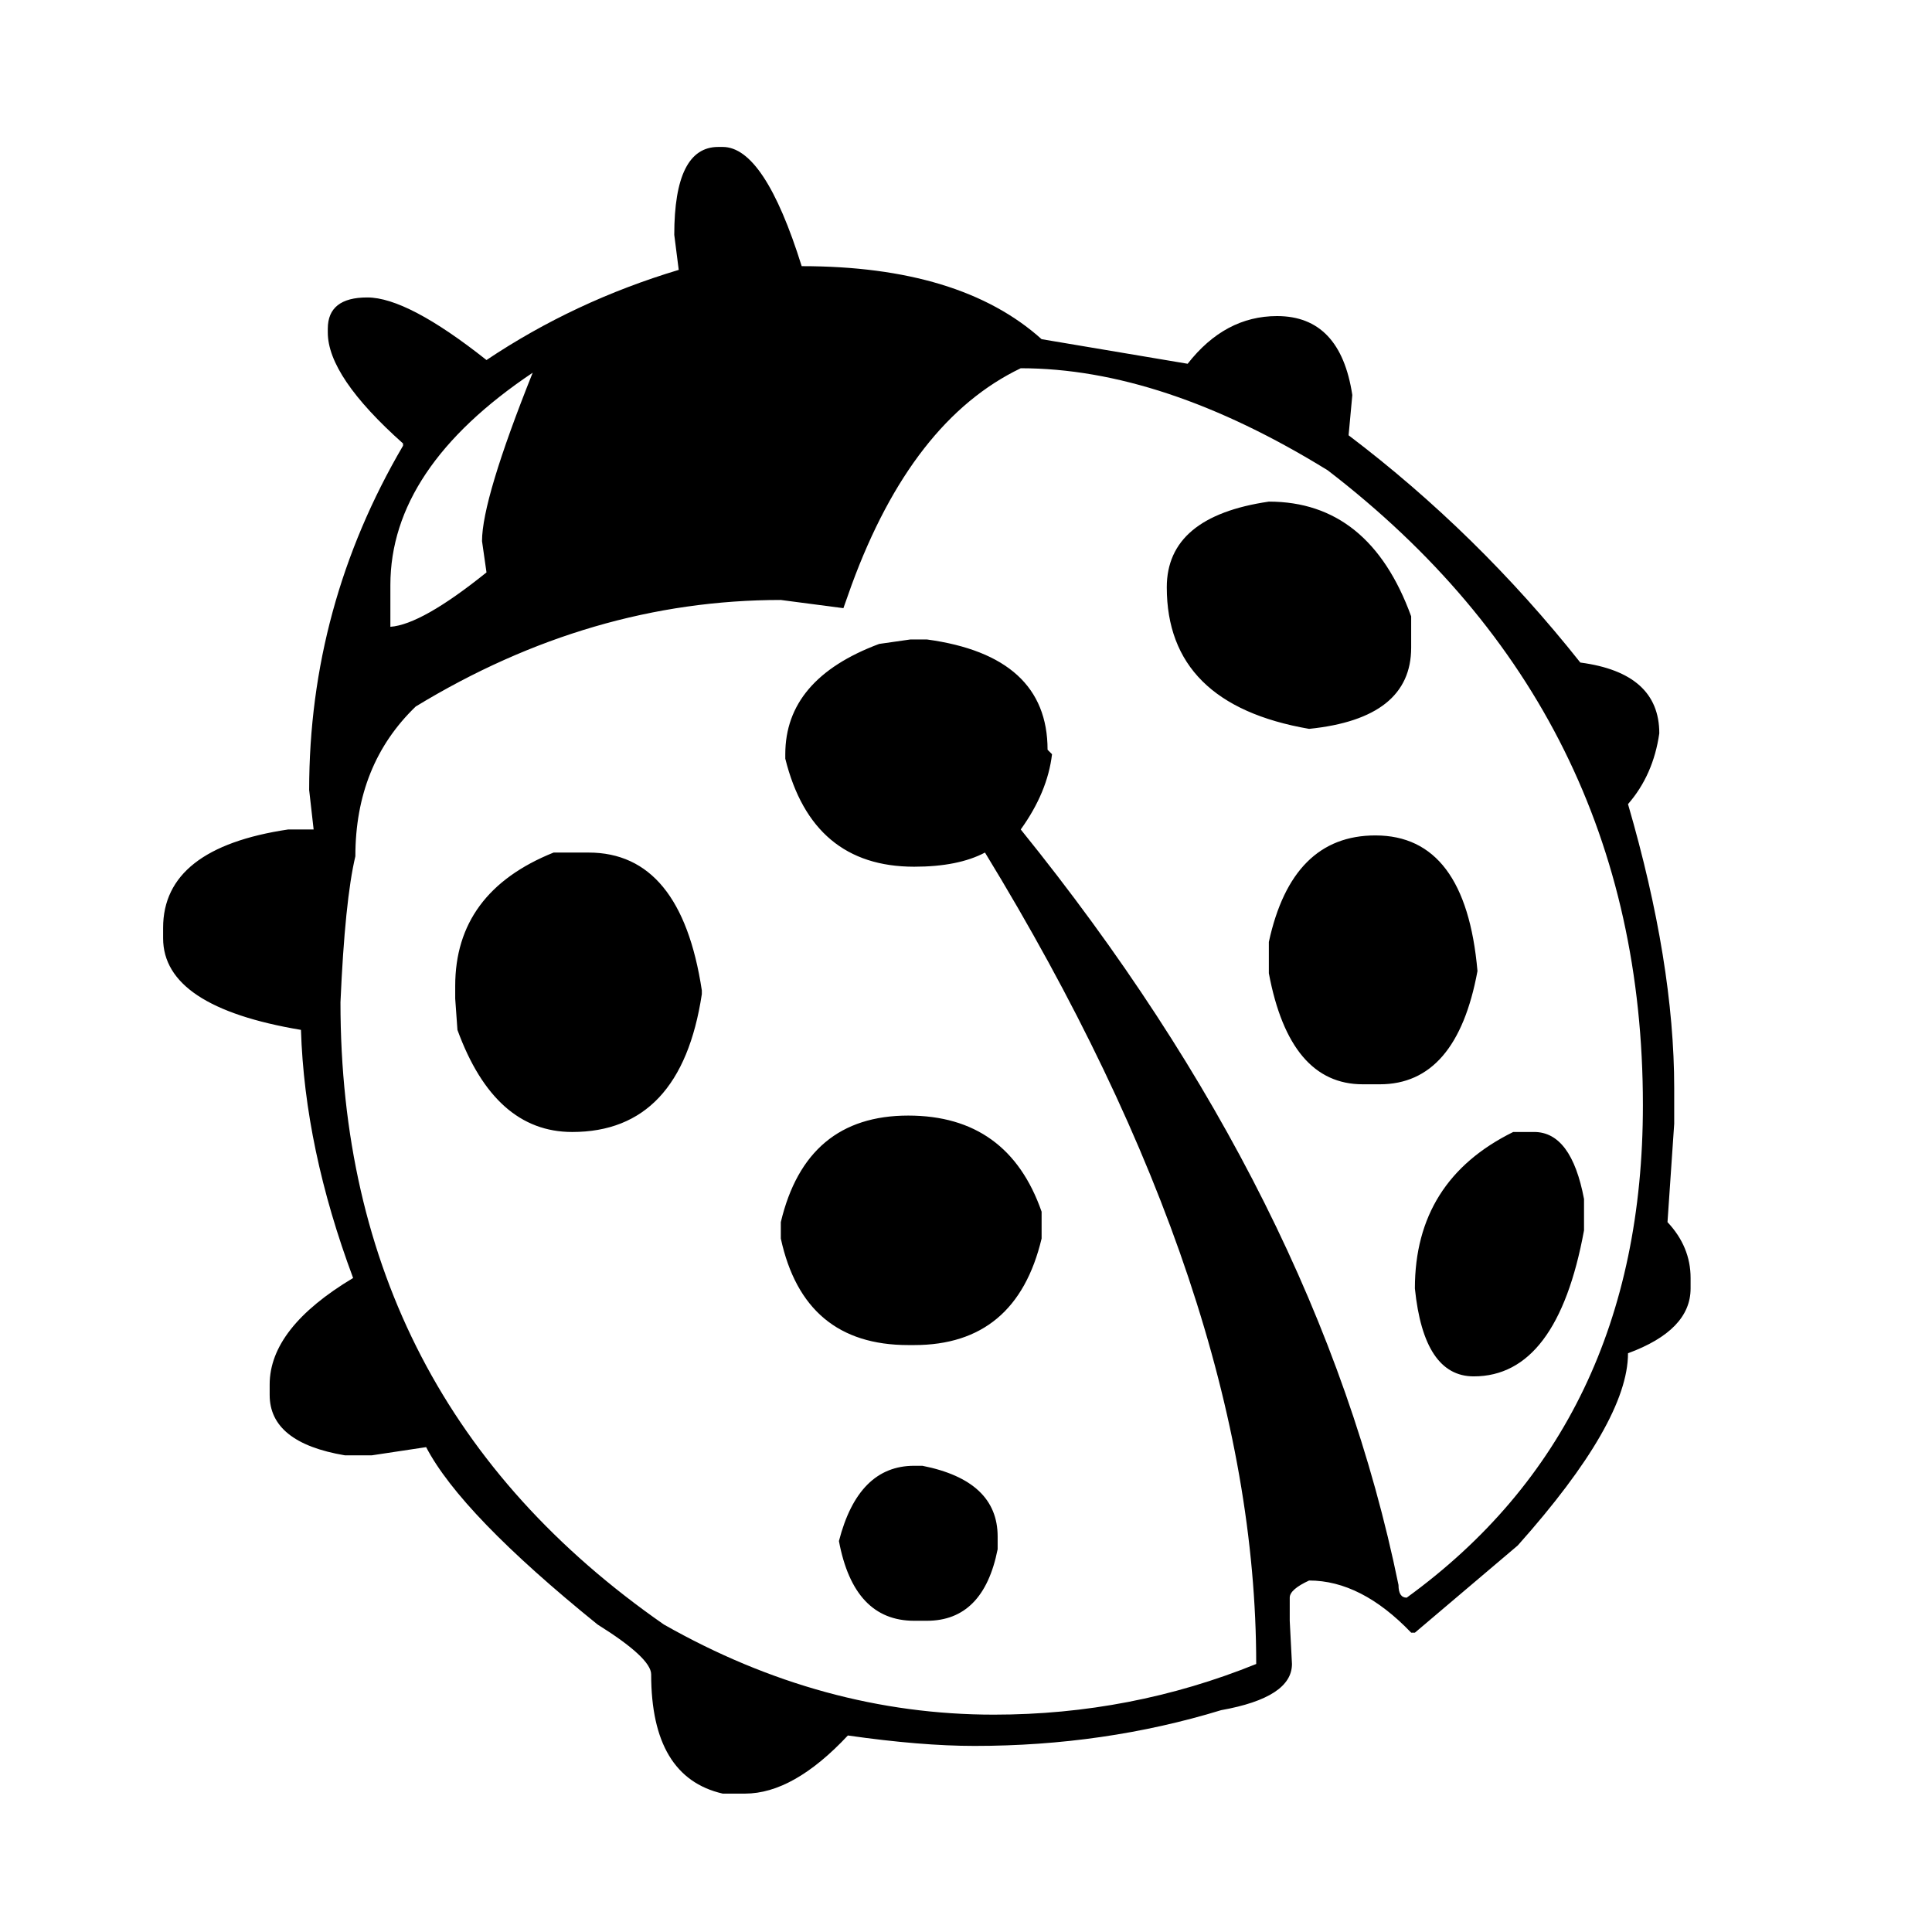 <?xml version="1.0" encoding="utf-8"?>
<!-- Generator: Adobe Illustrator 17.0.0, SVG Export Plug-In . SVG Version: 6.00 Build 0)  -->
<!DOCTYPE svg PUBLIC "-//W3C//DTD SVG 1.1//EN" "http://www.w3.org/Graphics/SVG/1.1/DTD/svg11.dtd">
<svg version="1.1" id="Layer_1" xmlns="http://www.w3.org/2000/svg" xmlns:xlink="http://www.w3.org/1999/xlink" x="0px" y="0px"
	 width="200px" height="200px" viewBox="0 0 200 200" enable-background="new 0 0 200 200" xml:space="preserve">
<g>
	<path d="M74.351,15.212h0.463c2.879,0,5.604,4.115,8.176,12.341c10.953,0,19.231,2.52,24.837,7.559l15.118,2.545
		c2.57-3.29,5.656-4.937,9.256-4.937c4.37,0,6.967,2.726,7.79,8.176l-0.385,4.165c8.896,6.737,16.892,14.578,23.988,23.525
		c5.45,0.721,8.176,3.163,8.176,7.328c-0.412,2.88-1.492,5.322-3.239,7.328c3.188,10.953,4.782,20.749,4.782,29.388v3.702
		l-0.694,10.182c1.593,1.697,2.391,3.625,2.391,5.785v1.08c0,2.88-2.16,5.117-6.479,6.71c0,4.732-3.806,11.365-11.416,19.9
		l-10.644,9.024h-0.386c-3.446-3.6-6.968-5.399-10.567-5.399c-1.337,0.617-2.005,1.208-2.005,1.774v2.391l0.231,4.474
		c0,2.314-2.443,3.907-7.328,4.782c-8.074,2.468-16.583,3.702-25.531,3.702c-3.703,0-8.074-0.36-13.113-1.08
		c-3.754,4.011-7.302,6.017-10.644,6.017h-2.314c-4.937-1.132-7.405-5.246-7.405-12.342c0-1.131-1.852-2.854-5.554-5.167
		c-9.41-7.611-15.324-13.73-17.741-18.358l-5.63,0.849h-2.777c-5.194-0.874-7.791-2.957-7.791-6.248v-1.08
		c0-3.907,2.879-7.584,8.639-11.03c-3.343-8.947-5.143-17.509-5.399-25.685c-9.514-1.593-14.27-4.756-14.27-9.487v-1.08
		c0-5.502,4.319-8.896,12.958-10.182h2.623l-0.463-4.088c0-12.7,3.24-24.579,9.719-35.635v-0.231
		c-5.194-4.628-7.79-8.458-7.79-11.493v-0.386c0-2.16,1.362-3.239,4.088-3.239c2.777,0,6.89,2.16,12.341,6.479
		c6.067-4.062,12.7-7.173,19.9-9.333L69.8,24.313C69.8,18.247,71.316,15.212,74.351,15.212z M87.309,62.957l-6.479-0.848
		c-13.112,0-25.712,3.677-37.795,11.03c-4.165,4.011-6.248,9.179-6.248,15.504c-0.721,3.035-1.234,8.073-1.542,15.118
		c0,27.409,11.158,48.877,33.476,64.406c10.953,6.221,22.342,9.333,34.17,9.333c9.461,0,18.512-1.749,27.151-5.245
		c0-25.35-9.36-53.35-28.077-83.998c-1.851,0.978-4.294,1.465-7.328,1.465c-7.045,0-11.493-3.728-13.344-11.184v-0.463
		c0-5.193,3.24-8.998,9.719-11.416l3.239-0.463h1.697c8.33,1.132,12.496,4.937,12.496,11.416l0.462,0.463
		c-0.308,2.623-1.388,5.22-3.239,7.791c20.62,25.505,33.655,51.576,39.106,78.212c0,0.874,0.282,1.312,0.849,1.312
		c16.3-11.827,24.451-28.821,24.451-50.985c0-27.099-10.876-49.005-32.627-65.717c-11.416-7.044-22.01-10.567-31.779-10.567
		c-7.508,3.6-13.344,11.082-17.509,22.445L87.309,62.957z M40.412,60.566v4.32c2.16-0.154,5.477-2.031,9.95-5.631l-0.463-3.24
		c0-2.879,1.748-8.689,5.245-17.432C45.322,45.166,40.412,52.494,40.412,60.566z M60.929,88.257c6.375,0,10.284,4.757,11.724,14.27
		v0.386c-1.44,9.514-5.914,14.27-13.421,14.27c-5.349,0-9.308-3.521-11.878-10.567l-0.231-3.24v-1.311
		c0-6.479,3.394-11.081,10.182-13.807H60.929z M94.02,115.484c6.89,0,11.493,3.317,13.807,9.95v2.777
		c-1.749,7.354-6.146,11.03-13.19,11.03H94.02c-7.2,0-11.597-3.676-13.19-11.03v-1.697C82.577,119.162,86.974,115.484,94.02,115.484
		z M94.636,151.737h0.849c5.193,1.029,7.791,3.471,7.791,7.328v1.312c-0.978,4.937-3.42,7.405-7.328,7.405h-1.312
		c-4.165,0-6.762-2.751-7.79-8.253C88.183,154.334,90.78,151.737,94.636,151.737z M131.352,51.927
		c6.942,0,11.852,3.96,14.732,11.878v3.24c0,4.886-3.523,7.688-10.567,8.407c-9.822-1.697-14.732-6.582-14.732-14.655
		C120.784,55.913,124.306,52.957,131.352,51.927z M142.381,86.483c6.222,0,9.744,4.68,10.567,14.038
		c-1.44,7.817-4.809,11.724-10.104,11.724h-1.774c-5.04,0-8.28-3.83-9.719-11.493v-3.24
		C132.945,90.16,136.622,86.483,142.381,86.483z M158.811,117.182c2.57,0,4.293,2.314,5.167,6.942v3.24
		c-1.851,10.079-5.657,15.118-11.416,15.118c-3.445,0-5.477-3.033-6.093-9.102c0-7.456,3.394-12.854,10.181-16.198H158.811z"/>
</g>
</svg>
